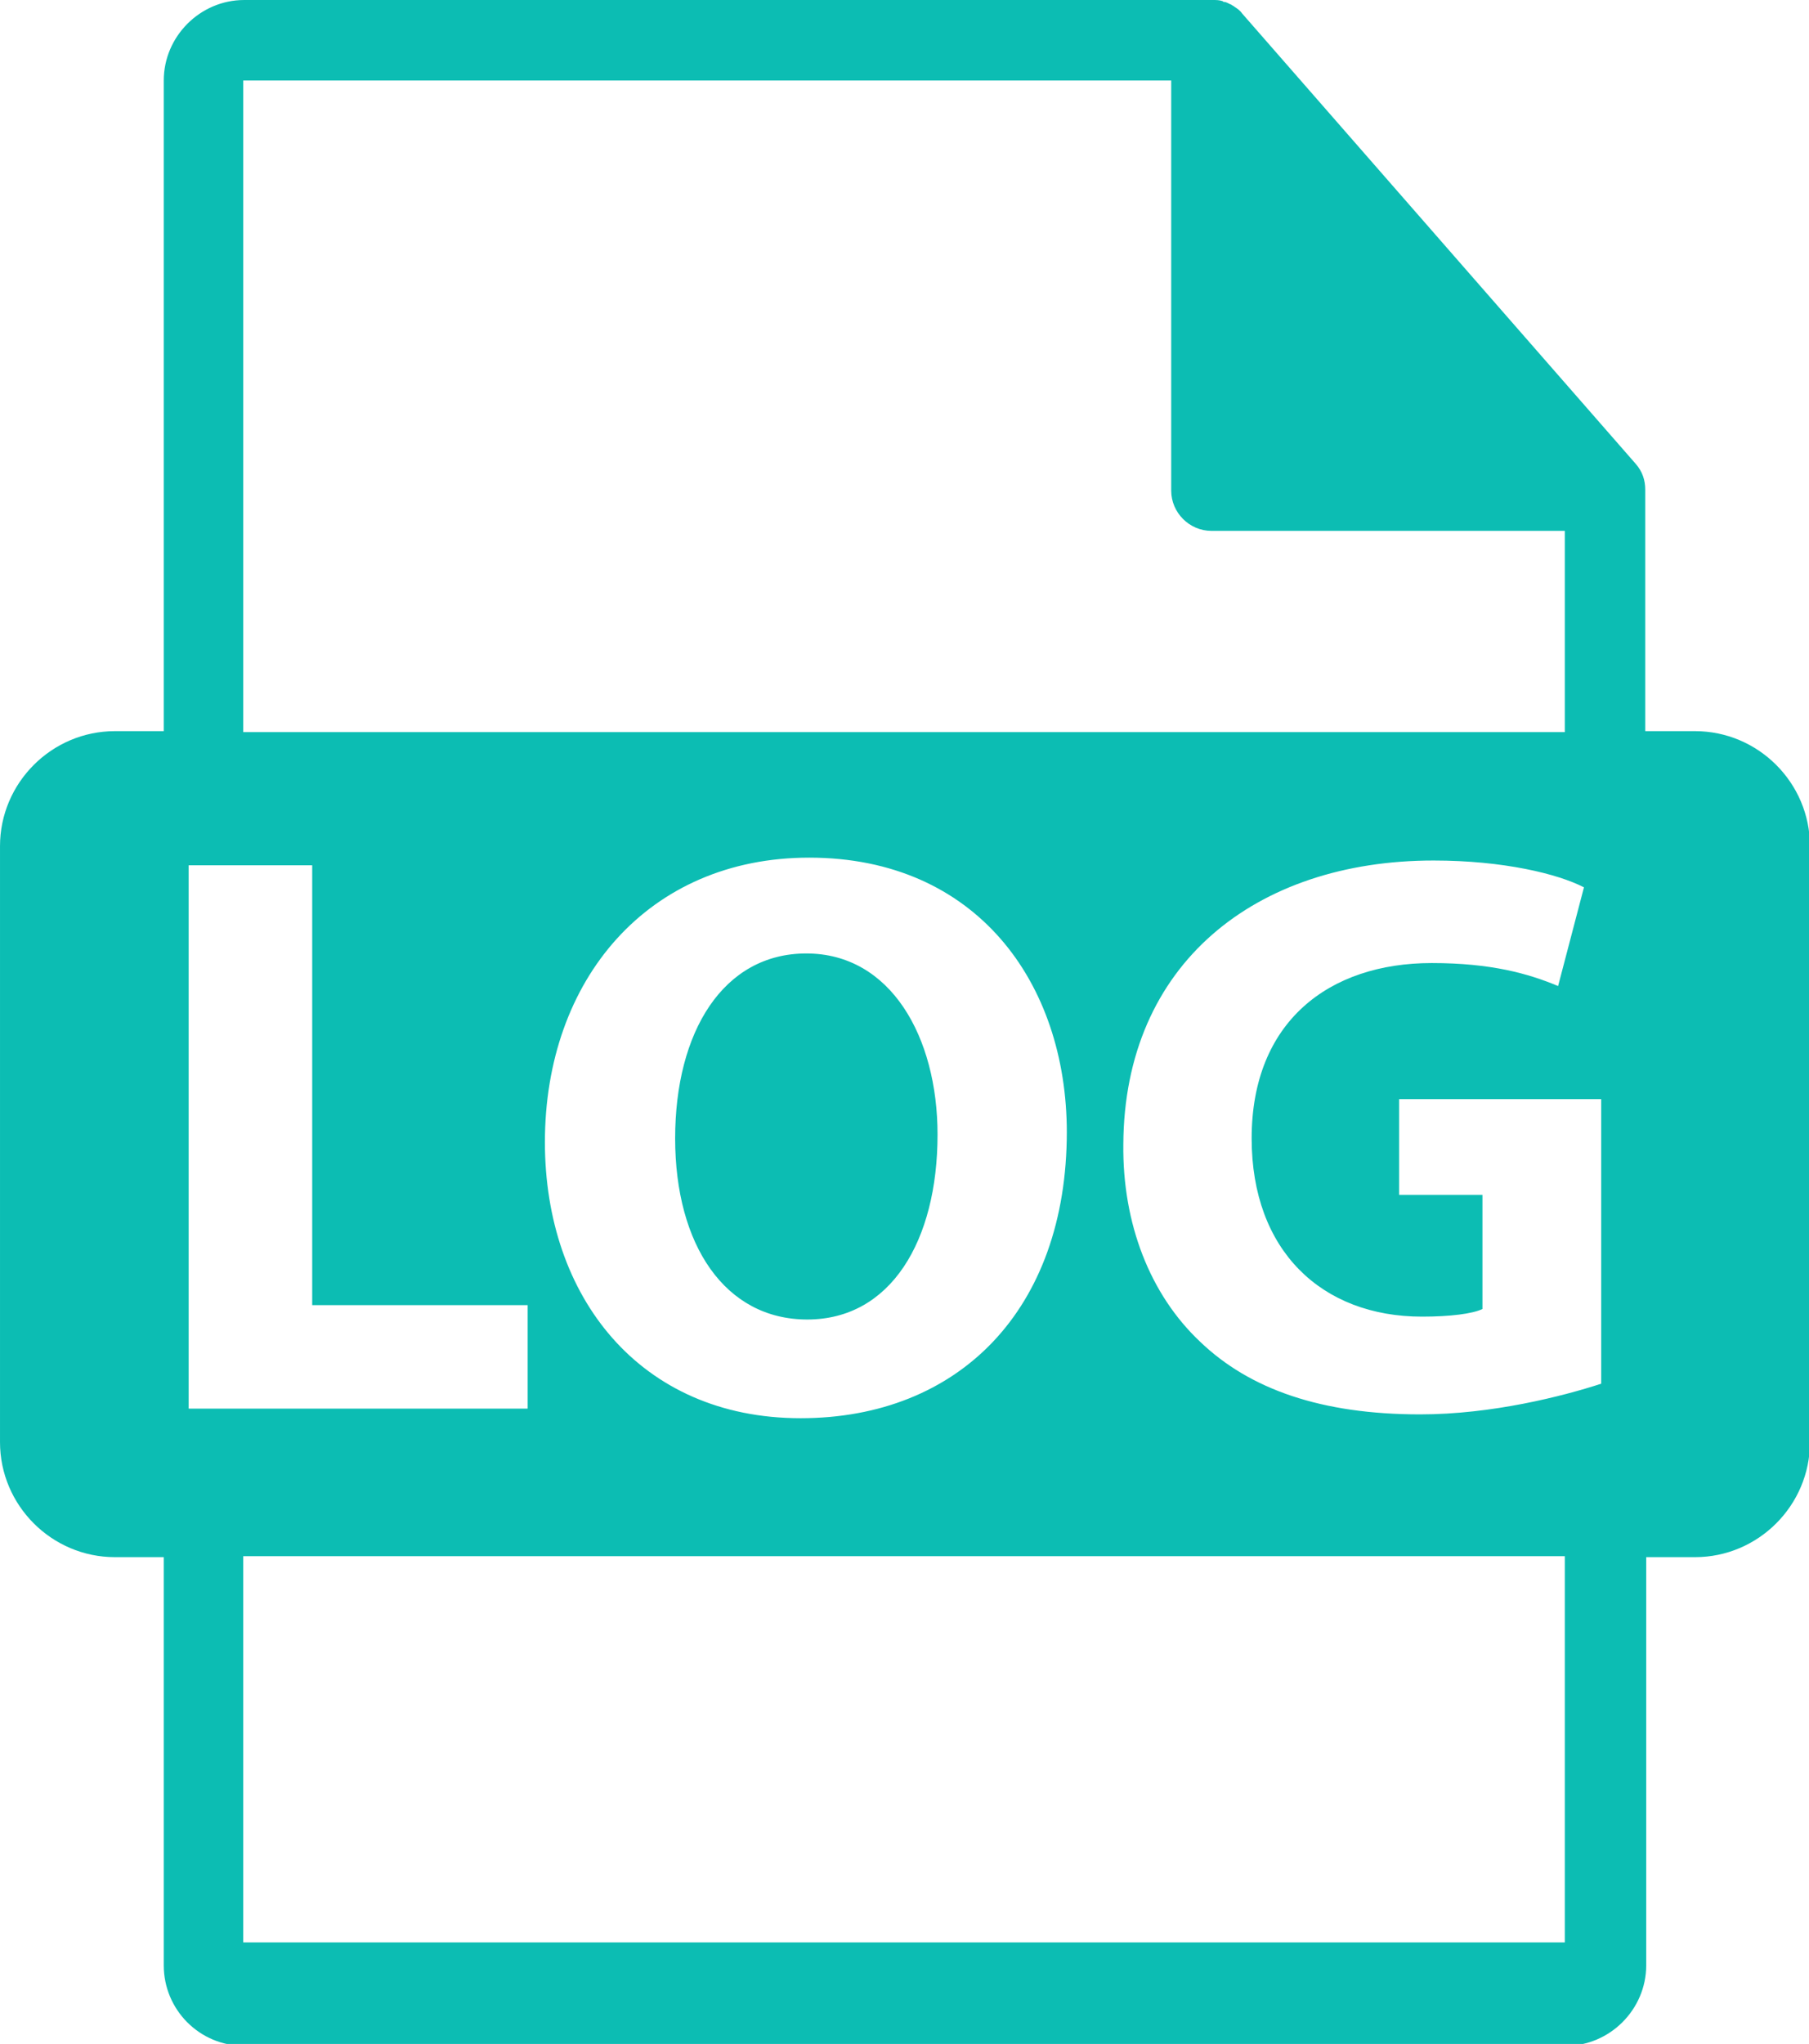 <?xml version="1.0" encoding="UTF-8"?>
<!DOCTYPE svg PUBLIC "-//W3C//DTD SVG 1.1//EN" "http://www.w3.org/Graphics/SVG/1.1/DTD/svg11.dtd">
<!-- Creator: CorelDRAW 2018 (64-Bit) -->
<svg xmlns="http://www.w3.org/2000/svg" xml:space="preserve" width="10.722mm" height="12.107mm" version="1.1" style="shape-rendering:geometricPrecision; text-rendering:geometricPrecision; image-rendering:optimizeQuality; fill-rule:evenodd; clip-rule:evenodd"
viewBox="0 0 18.89 21.33"
 xmlns:xlink="http://www.w3.org/1999/xlink">
 <defs>
  <style type="text/css">
   <![CDATA[
    .fil0 {fill:#0CBDB3}
   ]]>
  </style>
 </defs>
 <g id="Warstwa_x0020_1">
  <g id="_1452481115728">
   <g>
    <path class="fil0" d="M17.69 7.63l-0.51 0 0 -2.47c0,-0.02 -0,-0.03 -0,-0.05 -0,-0.1 -0.03,-0.19 -0.1,-0.27l-4.11 -4.7c-0,-0 -0,-0 -0,-0 -0.02,-0.03 -0.05,-0.05 -0.08,-0.07 -0.01,-0.01 -0.02,-0.01 -0.03,-0.02 -0.03,-0.01 -0.05,-0.03 -0.08,-0.03 -0.01,-0 -0.01,-0.01 -0.02,-0.01 -0.03,-0.01 -0.06,-0.01 -0.1,-0.01l-10.11 0c-0.46,0 -0.84,0.38 -0.84,0.84l0 6.79 -0.51 0c-0.66,0 -1.2,0.54 -1.2,1.2l0 6.22c0,0.66 0.54,1.2 1.2,1.2l0.51 0 0 4.26c0,0.46 0.37,0.84 0.84,0.84l13.8 0c0.46,0 0.84,-0.38 0.84,-0.84l0 -4.26 0.51 0c0.66,0 1.2,-0.54 1.2,-1.2l0 -6.22c0,-0.66 -0.54,-1.2 -1.2,-1.2zm-15.15 -6.79l9.69 0 0 4.28c0,0.23 0.19,0.42 0.42,0.42l3.69 0 0 2.1 -13.8 0 0 -6.79zm8.6 10.97c0,1.86 -1.13,2.99 -2.78,2.99 -1.68,0 -2.67,-1.27 -2.67,-2.88 0,-1.7 1.08,-2.97 2.76,-2.97 1.74,0 2.69,1.3 2.69,2.87zm-9.17 2.89l0 -5.67 1.29 0 0 4.59 2.25 0 0 1.08 -3.54 0 0 0zm14.37 5.57l-13.8 0 0 -4.03 13.8 0 0 4.03 0 0zm0.38 -5.83c-0.4,0.13 -1.14,0.32 -1.89,0.32 -1.03,0 -1.78,-0.26 -2.3,-0.76 -0.52,-0.49 -0.81,-1.23 -0.8,-2.06 0.01,-1.88 1.38,-2.96 3.24,-2.96 0.73,0 1.3,0.14 1.57,0.28l-0.27 1.03c-0.31,-0.13 -0.7,-0.24 -1.32,-0.24 -1.07,0 -1.88,0.61 -1.88,1.83 0,1.17 0.73,1.86 1.78,1.86 0.29,0 0.53,-0.03 0.63,-0.08l0 -1.19 -0.87 0 0 -1 2.11 0 0 2.99 0 0z"/>
    <path class="fil0" d="M7.05 11.88c0,1.11 0.52,1.89 1.38,1.89 0.87,0 1.36,-0.82 1.36,-1.93 0,-1.02 -0.49,-1.89 -1.37,-1.89 -0.87,0 -1.37,0.82 -1.37,1.93z"/>
   </g>
   <g>
   </g>
   <g>
   </g>
   <g>
   </g>
   <g>
   </g>
   <g>
   </g>
   <g>
   </g>
   <g>
   </g>
   <g>
   </g>
   <g>
   </g>
   <g>
   </g>
   <g>
   </g>
   <g>
   </g>
   <g>
   </g>
   <g>
   </g>
   <g>
   </g>
  </g>
 </g>
</svg>
